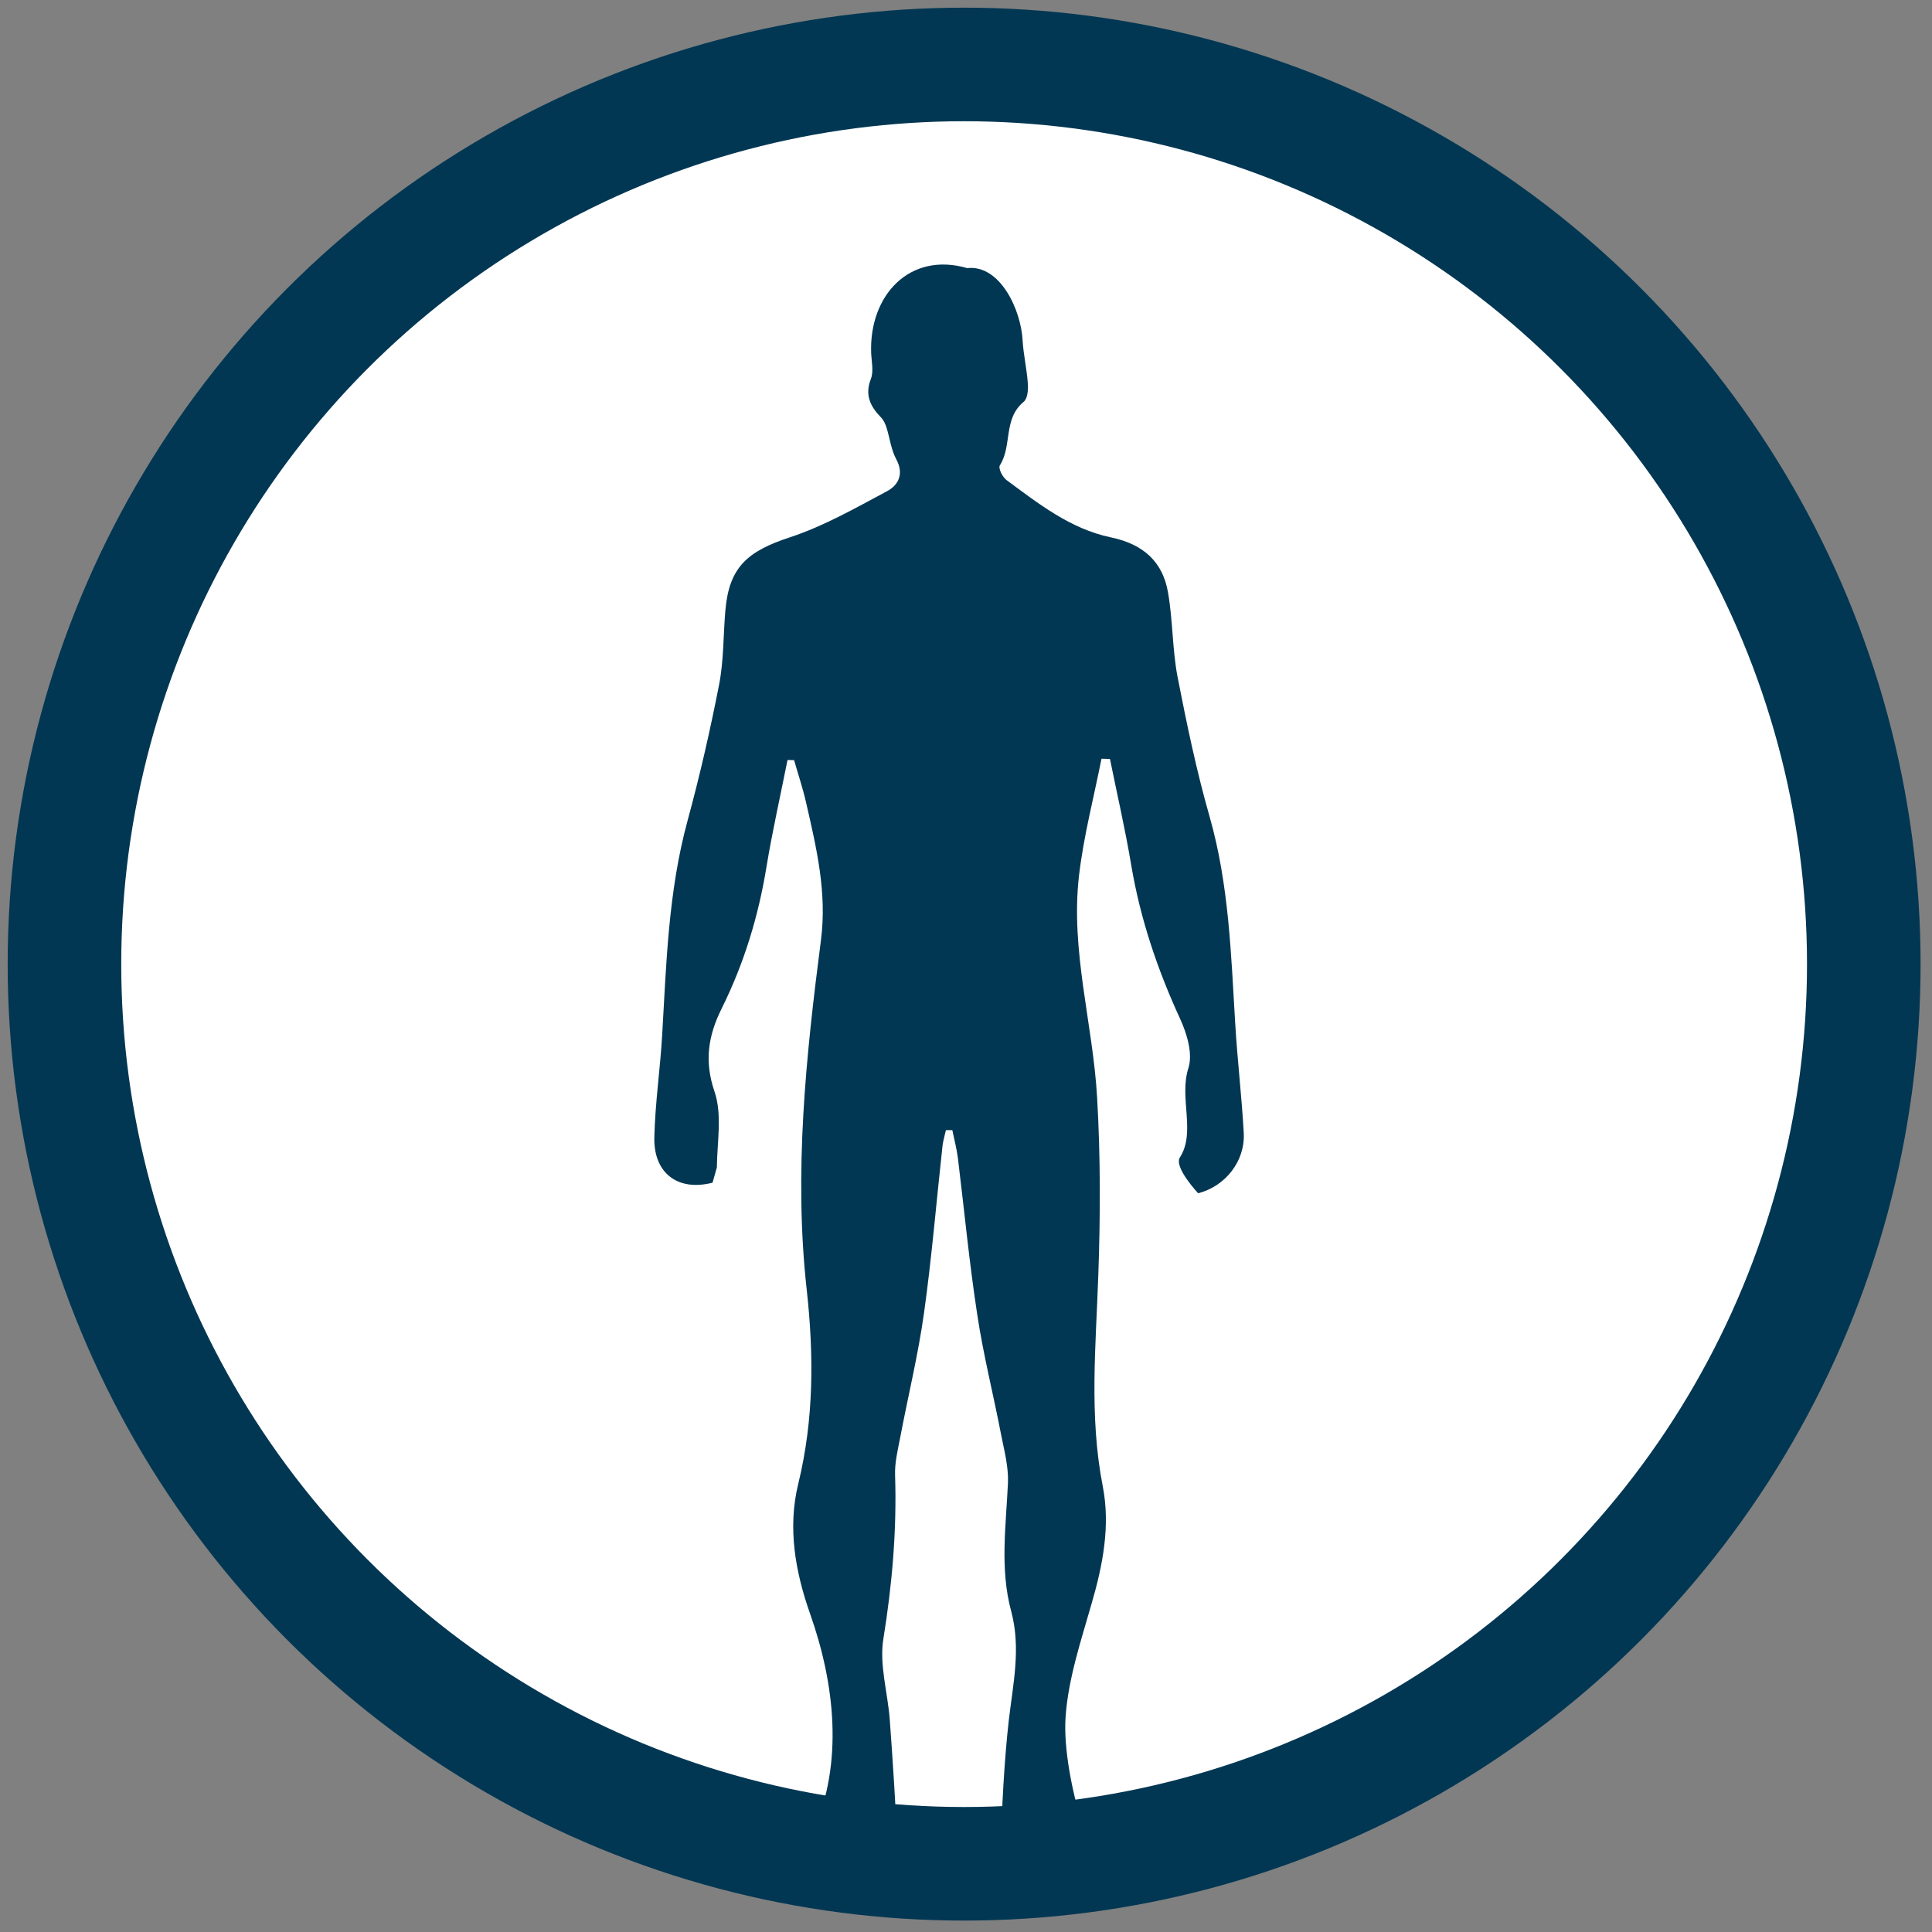 <?xml version="1.0" encoding="utf-8"?>
<!-- Generator: Adobe Illustrator 16.0.0, SVG Export Plug-In . SVG Version: 6.00 Build 0)  -->
<!DOCTYPE svg PUBLIC "-//W3C//DTD SVG 1.1//EN" "http://www.w3.org/Graphics/SVG/1.1/DTD/svg11.dtd">
<svg version="1.1" id="Layer_1" xmlns="http://www.w3.org/2000/svg" xmlns:xlink="http://www.w3.org/1999/xlink" x="0px" y="0px"
	 width="34.02px" height="34.02px" viewBox="0 0 34.02 34.02" enable-background="new 0 0 34.02 34.02" xml:space="preserve">
<rect x="0" y="0" width="34.02" height="34.02" fill="#808080" stroke="none"/>
<path fill="#FFFFFF" d="M32.819,16.977c0,8.747-7.093,15.84-15.843,15.84c-8.749,0-15.842-7.093-15.842-15.84
	c0-8.749,7.093-15.842,15.842-15.842C25.727,1.135,32.819,8.228,32.819,16.977"/>
<circle fill="none" stroke="#023753" stroke-width="2" stroke-miterlimit="10" cx="16.977" cy="16.977" r="15.842"/>
<path fill="#023753" d="M20.777,20.38c0.284-0.445-0.019-1.048,0.149-1.572c0.08-0.251-0.023-0.599-0.143-0.862
	c-0.402-0.872-0.704-1.767-0.863-2.708c-0.104-0.627-0.249-1.249-0.375-1.874c-0.049-0.002-0.099-0.002-0.149-0.004
	c-0.137,0.689-0.317,1.373-0.397,2.067c-0.151,1.316,0.246,2.602,0.32,3.903c0.06,1.034,0.058,2.075,0.021,3.114
	c-0.042,1.246-0.165,2.488,0.079,3.732c0.135,0.696,0,1.385-0.198,2.064c-0.188,0.659-0.413,1.327-0.458,2.003
	c-0.036,0.547,0.116,1.31,0.284,1.848c0.144,0.462,0.081,0.678-0.423,0.77c-0.161,0.03-0.326,0.031-0.49,0.054
	c-0.39,0.057-0.515,0-0.51-0.366c0.014-0.692,0.061-1.571,0.14-2.261c0.075-0.639,0.216-1.267,0.042-1.915
	c-0.202-0.747-0.092-1.506-0.057-2.263c0.011-0.283-0.066-0.57-0.122-0.853c-0.135-0.703-0.313-1.402-0.419-2.109
	c-0.141-0.917-0.228-1.838-0.341-2.758c-0.021-0.164-0.064-0.325-0.098-0.49h-0.113c-0.019,0.091-0.048,0.182-0.059,0.271
	c-0.108,0.982-0.189,1.968-0.326,2.947c-0.103,0.739-0.283,1.472-0.422,2.207c-0.042,0.216-0.095,0.434-0.088,0.648
	c0.032,0.97-0.051,1.926-0.206,2.885c-0.074,0.455,0.076,0.942,0.112,1.416c0.051,0.704,0.114,1.591,0.129,2.294
	c0.007,0.348-0.128,0.418-0.497,0.35c-0.264-0.048-0.528-0.094-0.782-0.171c-0.246-0.075-0.304-0.257-0.207-0.475
	c0.552-1.229,0.387-2.629-0.043-3.848c-0.265-0.75-0.401-1.522-0.21-2.3c0.277-1.135,0.274-2.272,0.148-3.415
	c-0.229-2.065-0.013-4.111,0.251-6.156c0.109-0.84-0.081-1.632-0.265-2.434c-0.057-0.248-0.139-0.49-0.208-0.734l-0.116-0.002
	c-0.124,0.625-0.266,1.249-0.37,1.879c-0.141,0.868-0.395,1.704-0.791,2.5c-0.237,0.477-0.307,0.929-0.123,1.464
	c0.137,0.407,0.044,0.886,0.04,1.331l-0.076,0.269c-0.625,0.159-1.041-0.181-1.025-0.8c0.014-0.602,0.103-1.199,0.138-1.8
	c0.073-1.266,0.109-2.532,0.446-3.771c0.216-0.794,0.4-1.596,0.557-2.403c0.083-0.426,0.072-0.869,0.11-1.305
	c0.066-0.757,0.384-1.04,1.141-1.287c0.596-0.197,1.149-0.514,1.703-0.809c0.206-0.109,0.303-0.306,0.166-0.562
	c-0.093-0.171-0.114-0.376-0.174-0.563c-0.02-0.063-0.051-0.13-0.097-0.177c-0.191-0.196-0.285-0.397-0.178-0.674
	c0.054-0.136,0.012-0.307,0.006-0.462c-0.037-1.006,0.672-1.786,1.691-1.492c0.579-0.063,0.949,0.735,0.976,1.276
	c0.015,0.252,0.075,0.504,0.092,0.757c0.007,0.108-0.002,0.262-0.073,0.321c-0.365,0.302-0.2,0.772-0.419,1.118
	c-0.033,0.05,0.045,0.208,0.117,0.261c0.563,0.415,1.123,0.859,1.835,1.008c0.589,0.123,0.916,0.441,1.008,0.969
	c0.086,0.492,0.075,0.999,0.168,1.487c0.161,0.826,0.333,1.653,0.565,2.464c0.341,1.197,0.377,2.423,0.451,3.647
	c0.038,0.643,0.115,1.282,0.15,1.925c0.025,0.493-0.324,0.936-0.804,1.058C21.101,21.013,20.665,20.555,20.777,20.38"/>
<g>
</g>
<g>
</g>
<g>
</g>
<g>
</g>
<g>
</g>
<g>
</g>
</svg>
